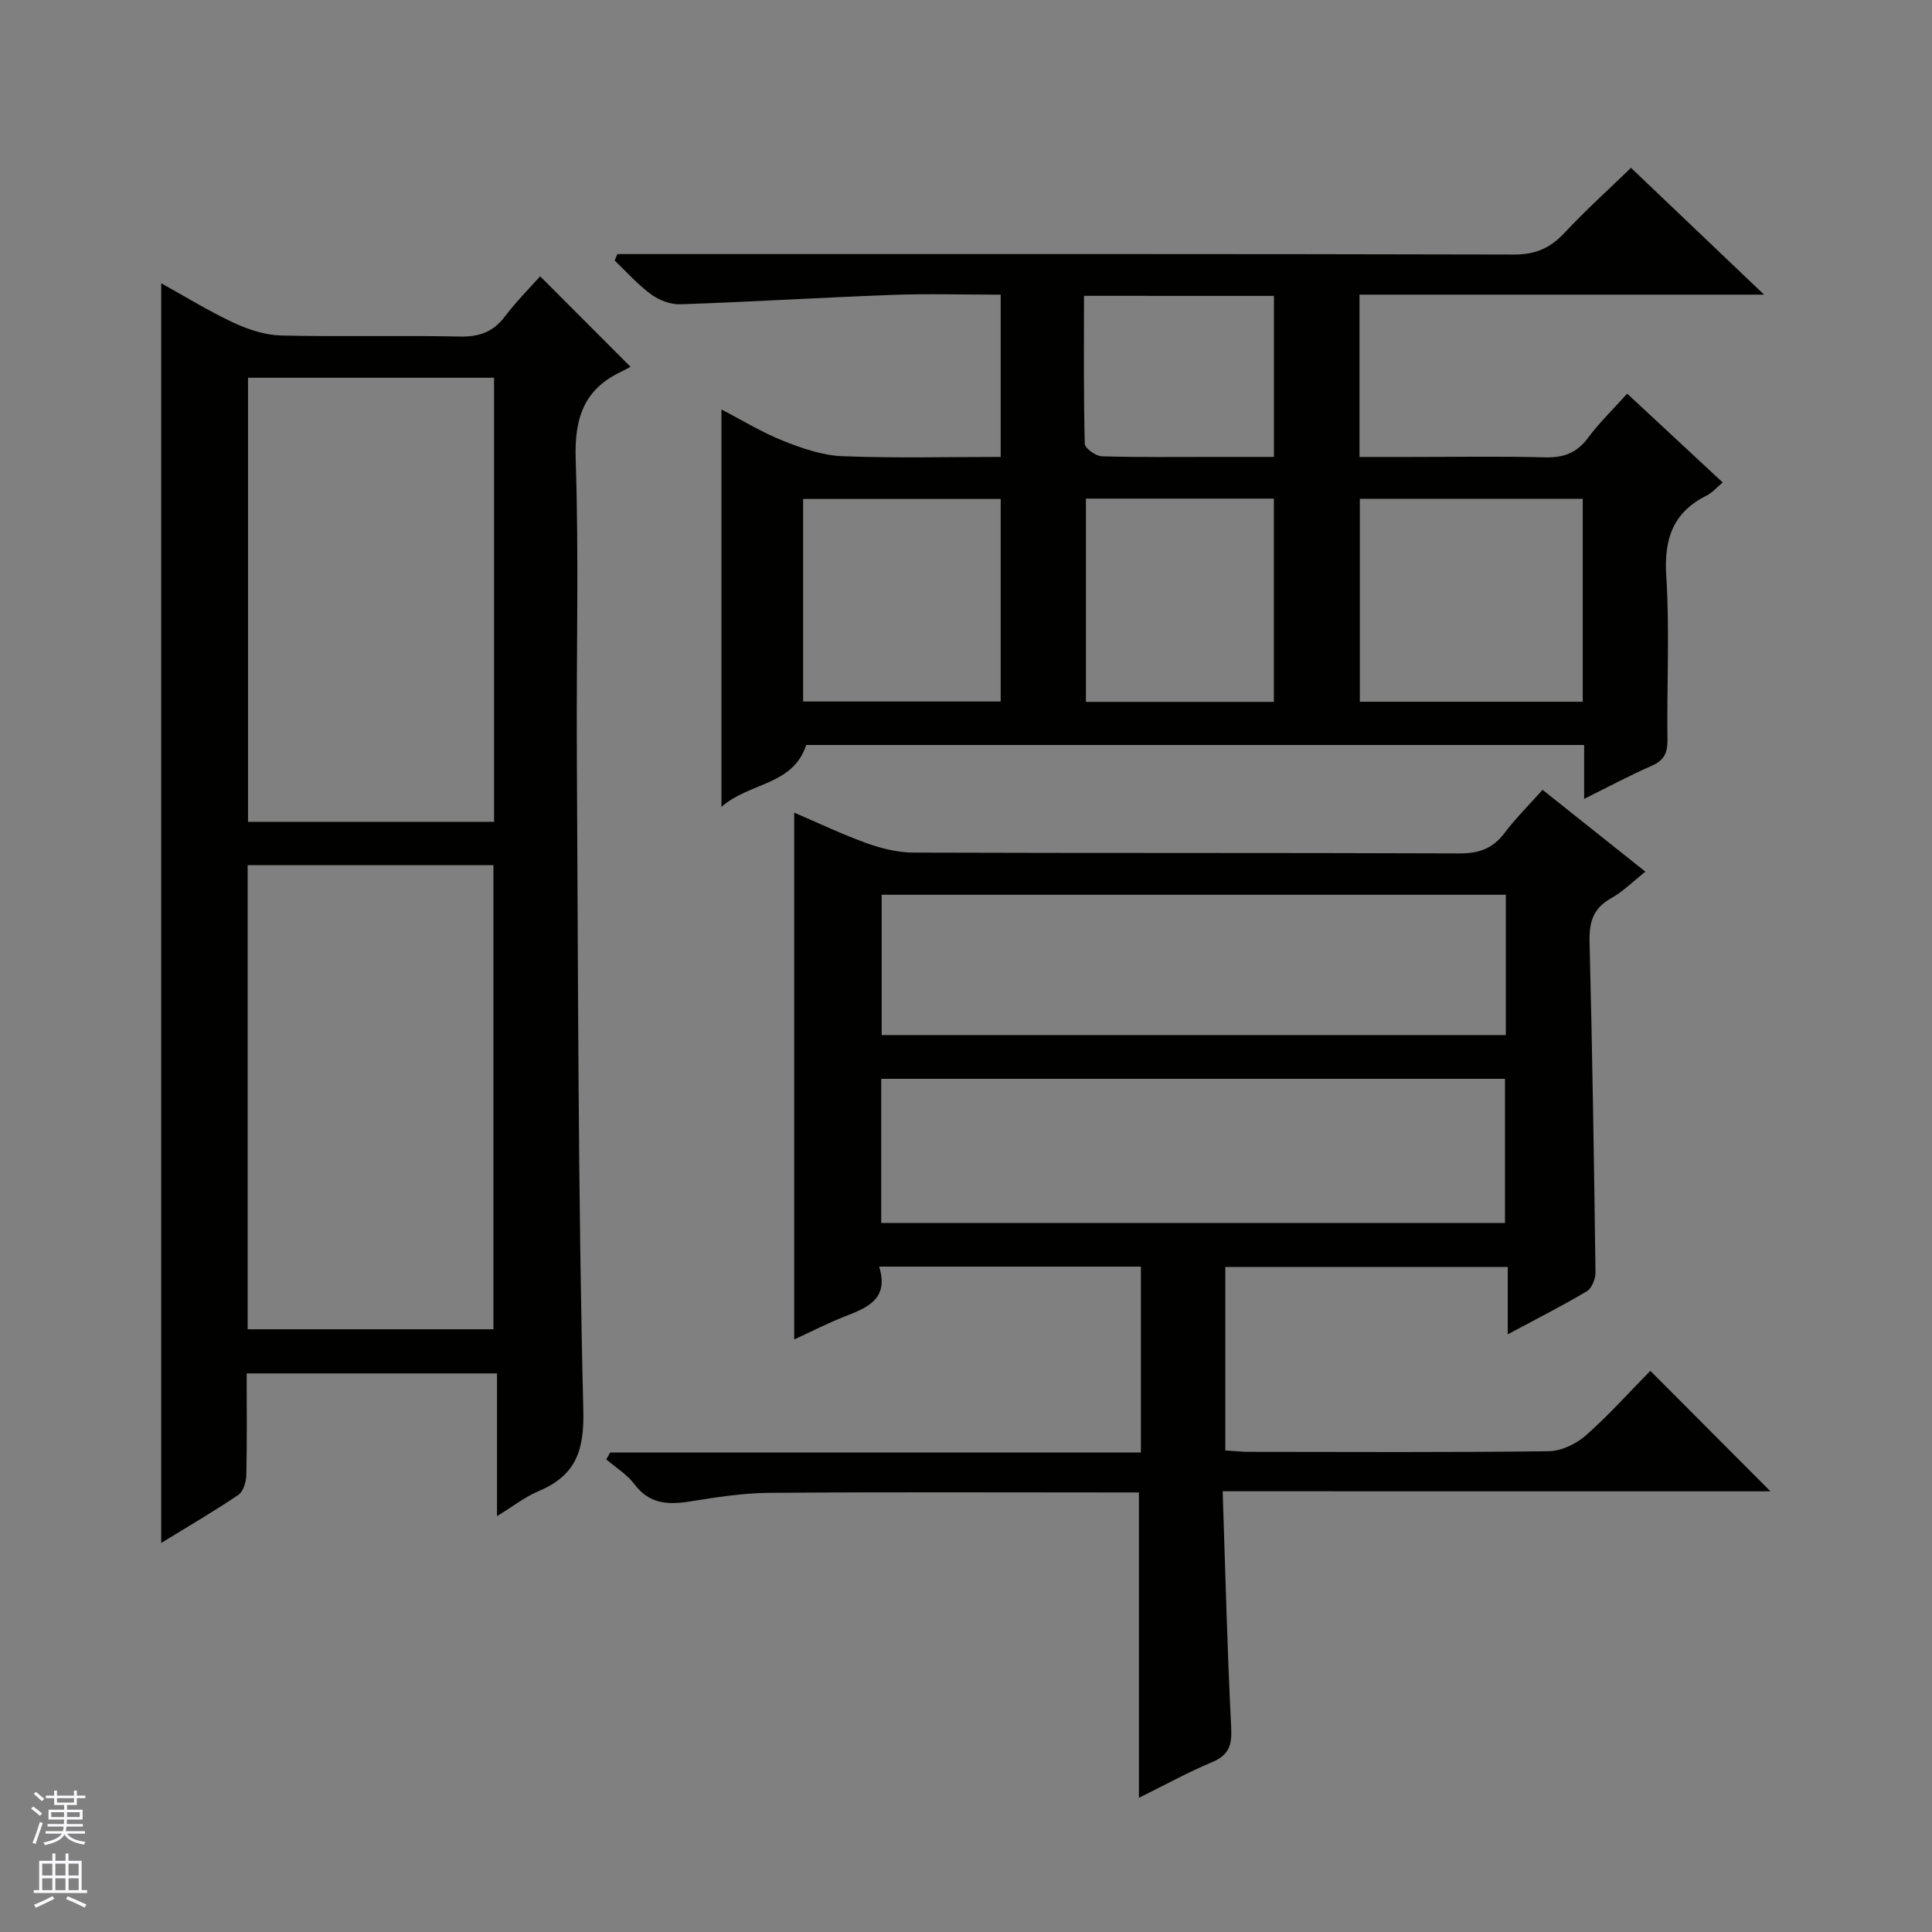<svg enable-background="new 0 0 400 400" viewBox="0 0 400 400" xmlns="http://www.w3.org/2000/svg"><rect x="0" y="0" width="400" height="400" fill="#808080" stroke="none"/><g fill="#010100"><path d="m253.14 308.75c.57 16.96.95 32.91 1.76 48.83.19 3.66-.4 5.76-3.94 7.25-5.15 2.17-10.08 4.88-15.16 7.39 0-21.15 0-41.94 0-63.22-1.4 0-3.03 0-4.66 0-24 0-47.99-.11-71.98.08-5.44.04-10.9.92-16.3 1.78-4.54.72-8.4.57-11.49-3.55-1.53-2.04-3.87-3.46-5.85-5.16.27-.47.53-.95.8-1.42h109.89c0-13.19 0-25.74 0-38.49-17.97 0-35.72 0-54.19 0 2.08 6.66-2.37 8.47-7.06 10.3-3.51 1.36-6.87 3.1-10.53 4.78 0-36.52 0-72.51 0-109.07 5.08 2.17 10 4.53 15.11 6.36 3.05 1.09 6.4 1.9 9.62 1.91 37.66.13 75.32.02 112.98.17 4.05.02 6.95-1 9.38-4.25 2.28-3.04 5.02-5.74 7.85-8.92 7.08 5.64 13.94 11.1 21.29 16.95-2.52 1.99-4.61 4.11-7.1 5.5-3.74 2.09-4.57 4.99-4.46 9.05.58 22.8.93 45.6 1.23 68.41.02 1.33-.76 3.29-1.79 3.91-5.11 3.04-10.44 5.73-16.38 8.92 0-4.96 0-9.32 0-13.95-19.76 0-38.98 0-58.47 0v37.99c1.76.11 3.36.29 4.96.29 20.66.02 41.33.13 61.99-.13 2.61-.03 5.69-1.5 7.7-3.28 4.85-4.29 9.2-9.16 13.34-13.37 8.5 8.53 16.79 16.84 24.87 24.95-36.83-.01-74.66-.01-113.41-.01zm-70.69-55.55h129.14c0-10.28 0-20.17 0-29.84-43.29 0-86.17 0-129.14 0zm129.32-67.95c-43.28 0-86.16 0-129.23 0v29.05h129.23c0-9.72 0-19.16 0-29.05z"/><path d="m336.89 81.5c6.65 6.18 13.05 12.13 19.78 18.39-1.3 1.08-2.16 2.12-3.27 2.67-6.98 3.48-8.91 8.94-8.42 16.63.72 11.29.1 22.66.25 33.99.03 2.7-.7 4.26-3.26 5.37-4.53 1.98-8.89 4.32-13.99 6.85 0-4.15 0-7.55 0-11.16-54.08 0-107.68 0-161.06 0-2.77 8.43-11.61 7.64-17.55 12.81 0-27.95 0-54.79 0-82.27 4.35 2.25 8.43 4.77 12.82 6.51 3.89 1.55 8.08 2.99 12.19 3.16 10.79.43 21.6.15 32.8.15 0-11.33 0-22.21 0-33.59-7.6 0-15.07-.23-22.51.05-14.6.54-29.19 1.44-43.8 1.94-2.02.07-4.4-.84-6.06-2.05-2.75-2.01-5.06-4.64-7.55-7.01.19-.45.37-.89.56-1.34h5.67c60 0 120-.05 180 .1 4.42.01 7.46-1.34 10.4-4.47 4.65-4.96 9.72-9.53 13.79-13.48 8.92 8.5 17.89 17.05 27.55 26.25-28.38 0-55.93 0-83.76 0v33.61h10.83c9.17 0 18.34-.17 27.5.08 3.84.11 6.62-.86 8.96-4.01 2.35-3.17 5.23-5.94 8.13-9.18zm-55.35 21.77v42.02h46.15c0-14.18 0-28.06 0-42.02-15.54 0-30.76 0-46.15 0zm-74.36 41.97c0-14.25 0-28.11 0-41.94-13.84 0-27.26 0-40.9 0v41.94zm17.65-42.01v42.09h38.91c0-14.13 0-28 0-42.09-13.01 0-25.76 0-38.91 0zm-.4-41.98c0 10.41-.1 20.52.16 30.62.02.94 2.27 2.56 3.53 2.6 7.81.24 15.63.12 23.44.13h12.2c0-11.6 0-22.35 0-33.34-12.98-.01-25.73-.01-39.33-.01z"/><path d="m33.38 319.45c0-87.25 0-173.65 0-260.8 5.05 2.79 9.9 5.8 15.03 8.19 3.03 1.41 6.5 2.54 9.8 2.62 12.32.3 24.66-.05 36.98.22 4.05.09 6.95-.96 9.39-4.21 2.29-3.04 5.01-5.75 7.25-8.27 6.12 6.13 12.06 12.08 18.72 18.75-.26.13-1.13.62-2.02 1.05-7.75 3.69-9.62 9.73-9.34 18.17.68 20.3.12 40.64.24 60.97.27 45.29.23 90.59 1.34 135.87.21 8.74-1.78 13.56-9.39 16.78-2.7 1.14-5.08 3.03-8.48 5.11 0-10.24 0-19.73 0-29.55-17.58 0-34.44 0-51.83 0 0 7.09.09 14.04-.07 20.98-.03 1.43-.6 3.45-1.63 4.15-5.06 3.43-10.34 6.5-15.99 9.97zm17.89-140.32v96.08h50.89c0-32.24 0-64.1 0-96.08-17.06 0-33.7 0-50.89 0zm.08-100.92v91.94h50.94c0-30.88 0-61.3 0-91.94-17.08 0-33.84 0-50.94 0z"/></g><path d="m6.45 374.46.42-.45c.65.47 1.27.95 1.85 1.44l-.45.49c-.66-.56-1.26-1.06-1.83-1.48m.93 7.33-.63-.26c.55-1.36 1.05-2.8 1.52-4.33.19.1.38.19.59.27-.46 1.29-.95 2.73-1.48 4.32m-.38-10.38.44-.42c.43.34 1.01.82 1.74 1.44l-.49.49c-.53-.51-1.09-1.01-1.69-1.51m2.5.35h1.72v-1.04h.59v1.04h3.52v-1.04h.59v1.04h1.75v.53h-1.75v1.42h-2.03v.97h3.22v2.03h-3.24c0 .35-.01.66-.03.93h3.32v.53h-3.37c-.03.27-.08.58-.15.94h3.96v.53h-3.71c.67.92 1.93 1.48 3.79 1.68-.13.24-.23.44-.29.59-2.13-.38-3.48-1.08-4.04-2.12-.43.97-1.77 1.72-4.03 2.23-.09-.19-.2-.37-.33-.55 2.1-.42 3.37-1.03 3.81-1.83h-3.36v-.53h3.58c.08-.29.13-.61.16-.94h-3.33v-.53h3.39c.02-.27.04-.58.04-.93h-3.23v-2.03h3.25v-.97h-2.07v-1.42h-1.73zm1.12 3.44v1h2.65c.01-.3.02-.44.01-.4v-.25-.35zm1.19-2h3.52v-.91h-3.52zm4.71 2h-2.63v.59c0 .15-.01.28-.01.4h2.64z" fill="#fafafc"/><path d="m13.55 383.74h.63v1.52h2.72v6.07h1.13v.6h-11.05v-.6h1.13v-6.07h2.73v-1.52h.63v1.52h2.1v-1.52zm-2.68 8.83.38.56c-1.24.63-2.53 1.25-3.85 1.85-.1-.21-.21-.42-.34-.63 1.36-.55 2.63-1.15 3.81-1.78m-2.13-4.27h2.1v-2.45h-2.1zm0 3.04h2.1v-2.46h-2.1zm2.72-3.04h2.1v-2.45h-2.1zm0 3.04h2.1v-2.46h-2.1zm6.07 3.6c-1.41-.71-2.7-1.3-3.86-1.78l.35-.56c1.45.62 2.75 1.19 3.88 1.72zm-1.25-9.09h-2.1v2.45h2.1zm-2.09 5.49h2.1v-2.46h-2.1z" fill="#fafafc"/></svg>